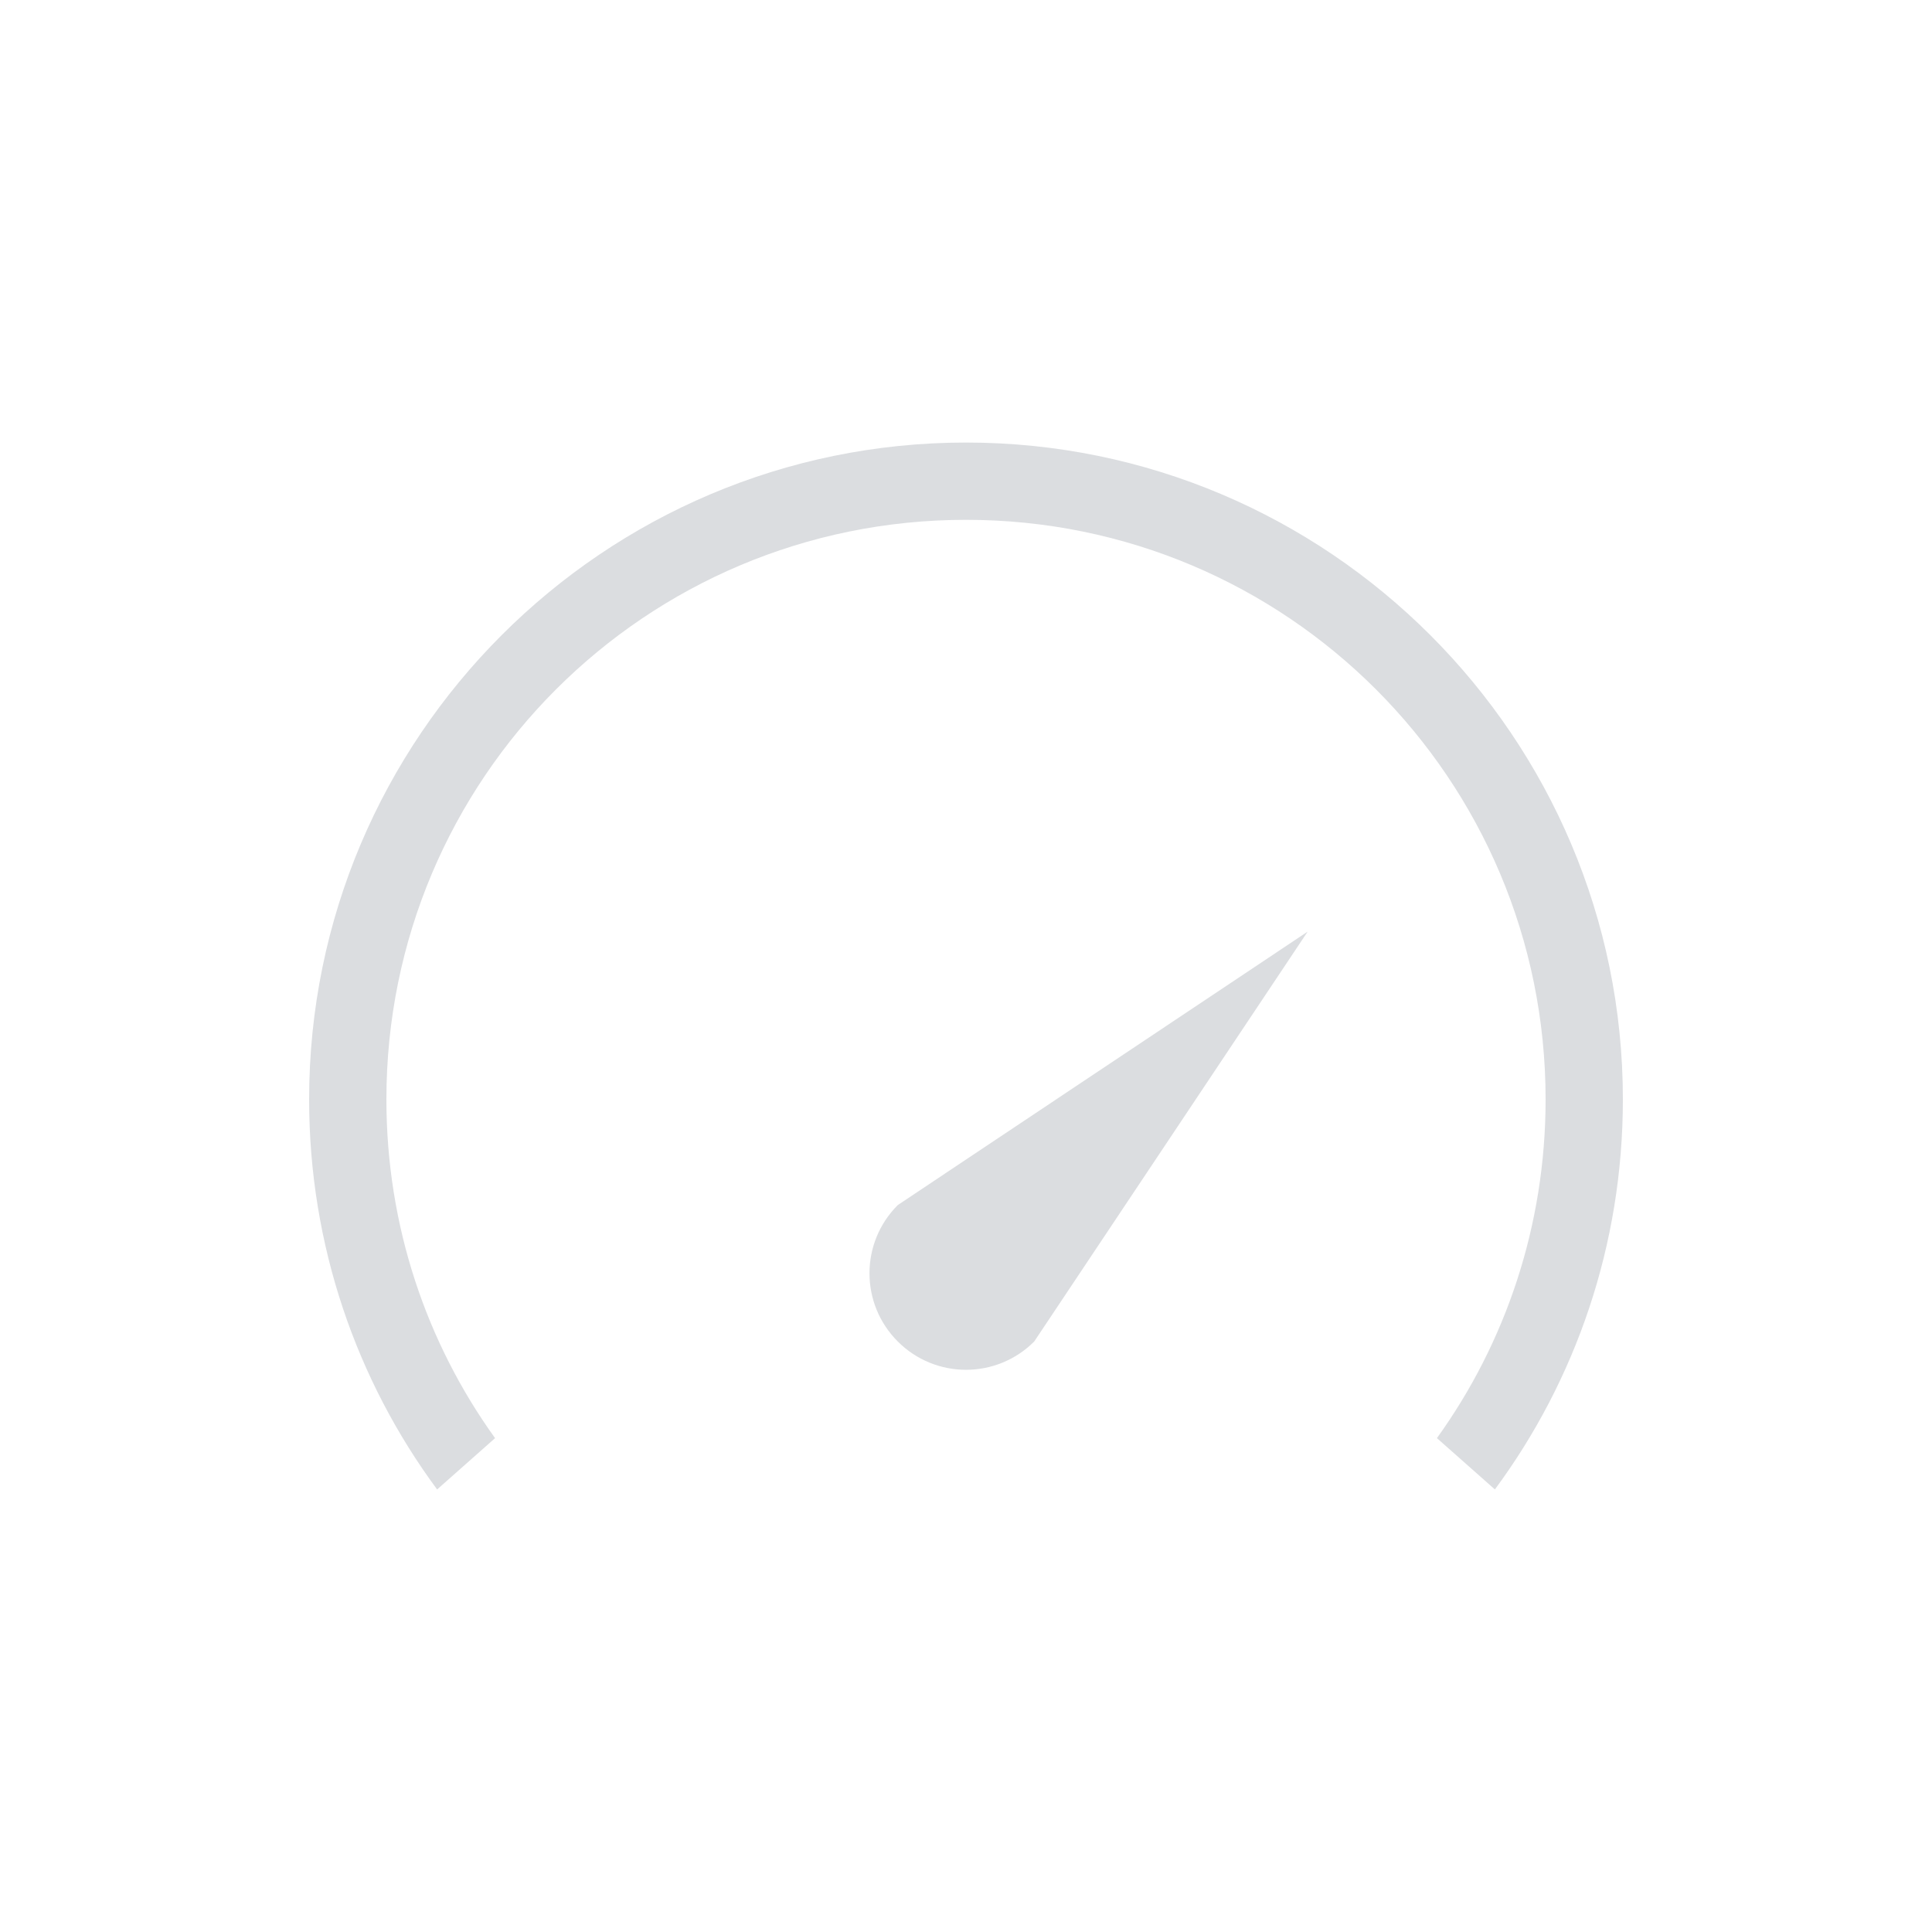 <svg fill="#DBDDE0" xmlns:dc="http://purl.org/dc/elements/1.1/" xmlns:cc="http://creativecommons.org/ns#" xmlns:rdf="http://www.w3.org/1999/02/22-rdf-syntax-ns#" xmlns:svg="http://www.w3.org/2000/svg" xmlns="http://www.w3.org/2000/svg" xmlns:sodipodi="http://sodipodi.sourceforge.net/DTD/sodipodi-0.dtd" xmlns:inkscape="http://www.inkscape.org/namespaces/inkscape" version="1.1" x="0px" y="0px" viewBox="0 0 100 100"><g transform="translate(0,-952.362)"><path style="text-indent:0;text-transform:none;direction:ltr;block-progression:tb;baseline-shift:baseline;color:#000000;enable-background:accumulate;" d="m 50,975.268 c -18.754,0 -34,15.246 -34,34 0,7.547 2.452,14.541 6.625,20.188 l 3,-2.656 C 22.078,1021.872 20,1015.815 20,1009.268 c 0,-16.592 13.408,-30 30,-30 16.592,0 30,13.408 30,30 0,6.547 -2.078,12.604 -5.625,17.531 l 3,2.656 C 81.548,1023.81 84,1016.816 84,1009.268 84,990.515 68.754,975.268 50,975.268 z m 17.688,25.312 -21.219,14.156 c -1.953,1.953 -1.953,5.11 0,7.062 1.953,1.953 5.11,1.953 7.062,0 l 14.156,-21.219 z" fill="#DBDDE0" fill-opacity="1" stroke="none" marker="none" visibility="visible" display="inline" overflow="visible"></path></g></svg>